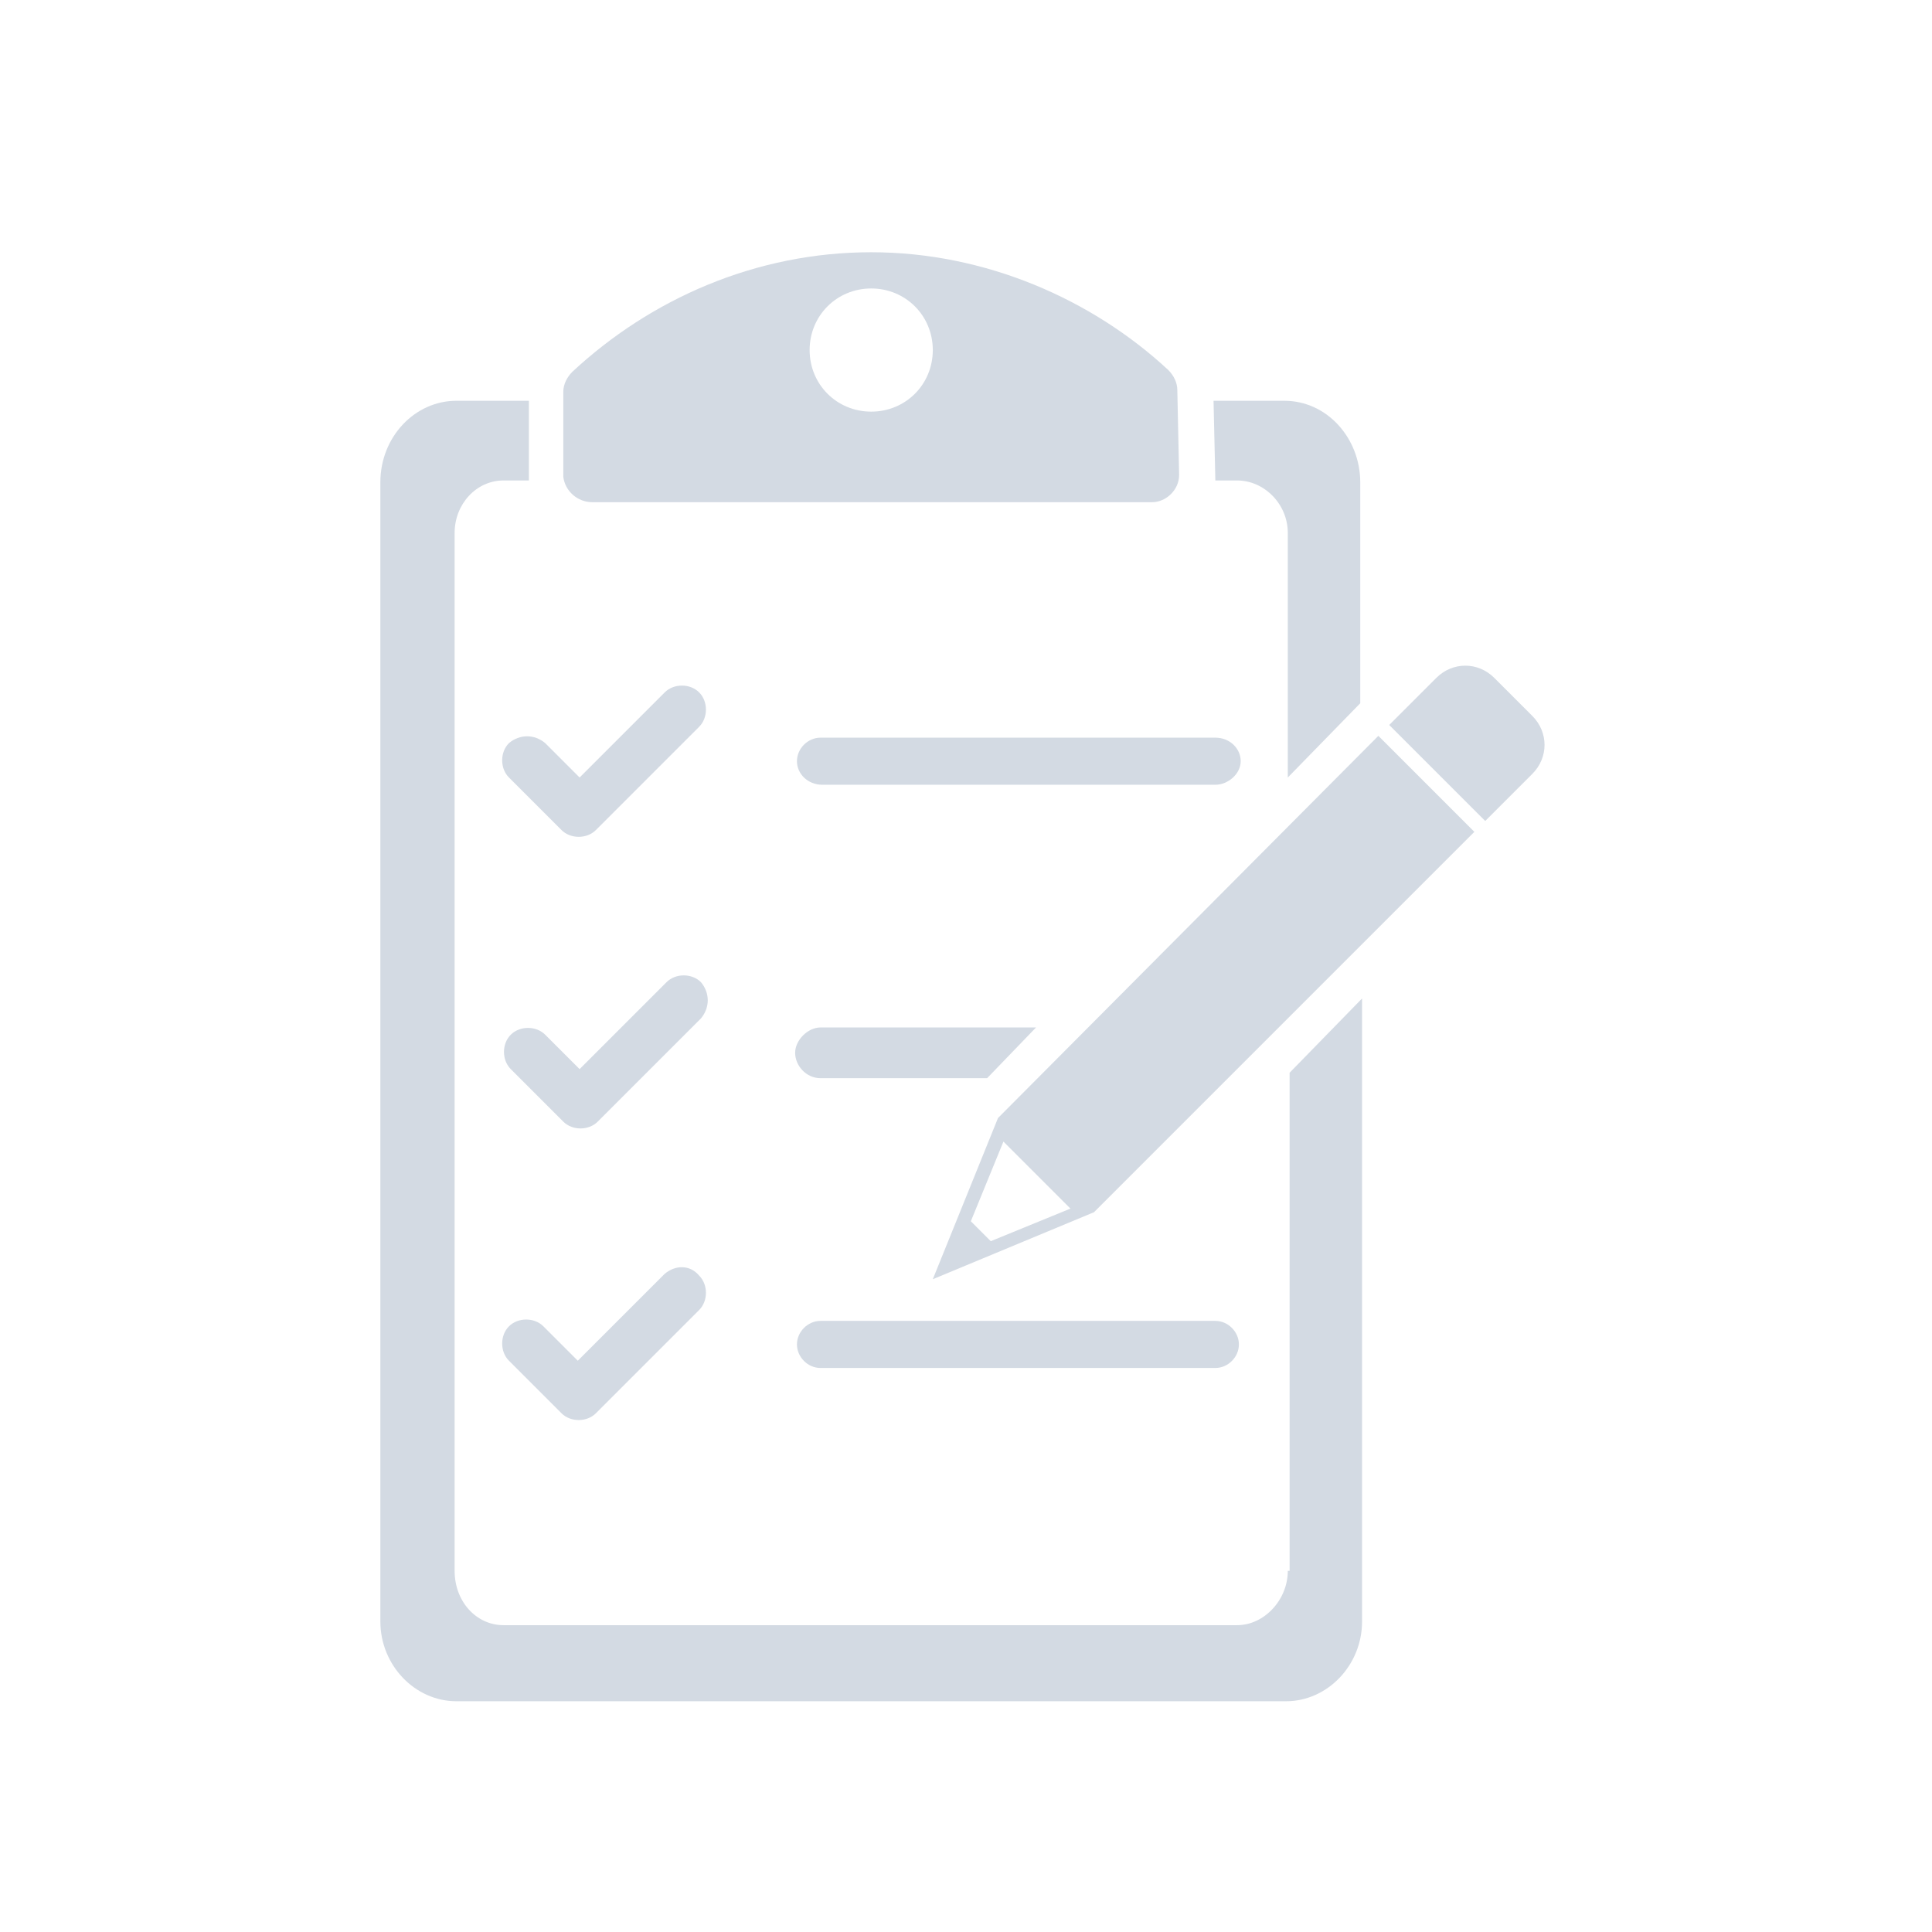 <?xml version="1.0" encoding="UTF-8" standalone="no"?>
<svg
   xmlns:dc="http://purl.org/dc/elements/1.1/"
   xmlns:cc="http://creativecommons.org/ns#"
   xmlns:rdf="http://www.w3.org/1999/02/22-rdf-syntax-ns#"
   xmlns:svg="http://www.w3.org/2000/svg"
   xmlns="http://www.w3.org/2000/svg"
   xmlns:sodipodi="http://sodipodi.sourceforge.net/DTD/sodipodi-0.dtd"
   xmlns:inkscape="http://www.inkscape.org/namespaces/inkscape"
   id="svg4153"
   version="1.1"
   inkscape:version="1.0.2 (e86c870879, 2021-01-15)"
   width="32"
   height="32"
   sodipodi:docname="klipper.svg"
   viewBox="0 0 32 32">
  <defs
     id="defs4157">
    <style
       type="text/css"
       id="current-color-scheme" />
  </defs>
  <sodipodi:namedview
     pagecolor="#ffffff"
     bordercolor="#000000"
     borderopacity="1"
     objecttolerance="10"
     gridtolerance="10000"
     guidetolerance="10"
     inkscape:pageopacity="0"
     inkscape:pageshadow="2"
     inkscape:window-width="1920"
     inkscape:window-height="1007"
     id="namedview4155"
     inkscape:document-units="px"
     showgrid="false"
     inkscape:showpageshadow="false"
     borderlayer="true"
     inkscape:zoom="5.6568545"
     inkscape:cx="60.265233"
     inkscape:cy="-7.1721904"
     inkscape:window-x="0"
     inkscape:window-y="0"
     inkscape:window-maximized="1"
     inkscape:current-layer="svg4153"
     fit-margin-top="0"
     fit-margin-left="0"
     fit-margin-right="0"
     fit-margin-bottom="0"
     inkscape:snap-bbox="true"
     inkscape:bbox-nodes="true"
     inkscape:document-rotation="0"
     showguides="false">
    <inkscape:grid
       type="xygrid"
       id="grid4140"
       originx="5"
       originy="5" />
    <sodipodi:guide
       position="2,30"
       orientation="28,0"
       id="guide4186" />
    <sodipodi:guide
       position="2,2"
       orientation="0,28"
       id="guide4188" />
    <sodipodi:guide
       position="30,2"
       orientation="-28,0"
       id="guide4190" />
    <sodipodi:guide
       position="30,30"
       orientation="0,-28"
       id="guide4192" />
    <sodipodi:guide
       position="0,32"
       orientation="32,0"
       id="guide4194" />
    <sodipodi:guide
       position="0,-1e-06"
       orientation="0,32"
       id="guide4196" />
    <sodipodi:guide
       position="32,-1e-06"
       orientation="-32,0"
       id="guide4198" />
    <sodipodi:guide
       position="32,32"
       orientation="0,-32"
       id="guide4200" />
  </sodipodi:namedview>
  <inkscape:clipboard
     style="opacity:0.01;fill:#00000f;fill-opacity:0;stroke-width:1;stroke-linecap:butt;stroke-linejoin:miter;stroke-miterlimit:4;stroke-dasharray:none;stroke-dashoffset:0;stroke-opacity:1;stroke:none"
     min="0,0"
     max="22,22" />
  <g
     id="22-22-klipper"
     transform="translate(49,5)">
    <path
       d="m 8.14,11.06 c -0.1,-0.1 -0.28,-0.1 -0.38,0 L 6.8,12.02 6.42,11.64 c -0.1,-0.1 -0.28,-0.1 -0.38,0 -0.1,0.1 -0.1,0.28 0,0.38 l 0.58,0.58 c 0.1,0.1 0.28,0.1 0.38,0 l 1.14,-1.14 c 0.1,-0.12 0.1,-0.28 0,-0.4 z"
       id="path2-6"
       style="fill:#d3dae3;fill-opacity:1;stroke-width:0.2" />
    <path
       d="m 6.02,8.42 c -0.1,0.1 -0.1,0.28 0,0.38 L 6.6,9.38 c 0.1,0.1 0.28,0.1 0.38,0 L 8.12,8.24 c 0.1,-0.1 0.1,-0.28 0,-0.38 -0.1,-0.1 -0.28,-0.1 -0.38,0 L 6.8,8.8 6.42,8.42 c -0.12,-0.1 -0.28,-0.1 -0.4,0 z"
       id="path4-7"
       style="fill:#d3dae3;fill-opacity:1;stroke-width:0.2" />
    <path
       d="m 9.2,8.62 c 0,0.14 0.12,0.26 0.28,0.26 h 4.34 c 0.14,0 0.28,-0.12 0.28,-0.26 0,-0.14 -0.12,-0.26 -0.28,-0.26 H 9.46 C 9.32,8.36 9.2,8.48 9.2,8.62 Z"
       id="path6-5"
       style="fill:#d3dae3;fill-opacity:1;stroke-width:0.2" />
    <path
       d="M 7.74,14.28 6.78,15.24 6.4,14.86 c -0.1,-0.1 -0.28,-0.1 -0.38,0 -0.1,0.1 -0.1,0.28 0,0.38 l 0.58,0.58 c 0.1,0.1 0.28,0.1 0.38,0 l 1.14,-1.14 c 0.1,-0.1 0.1,-0.28 0,-0.38 -0.1,-0.12 -0.26,-0.12 -0.38,-0.02 z"
       id="path8-3"
       style="fill:#d3dae3;fill-opacity:1;stroke-width:0.2" />
    <path
       d="m 14.08,15.06 c 0,-0.14 -0.12,-0.26 -0.26,-0.26 H 9.46 c -0.14,0 -0.26,0.12 -0.26,0.26 v 0 c 0,0.14 0.12,0.26 0.26,0.26 h 4.36 c 0.14,0 0.26,-0.12 0.26,-0.26 z"
       id="path10-5"
       style="fill:#d3dae3;fill-opacity:1;stroke-width:0.2" />
    <path
       d="m 11.42,12.56 -0.72,1.78 1.78,-0.74 4.2,-4.2 -1.06,-1.06 z m -0.08,1.36 -0.22,-0.22 0.36,-0.88 0.74,0.74 z"
       id="path12-6"
       style="fill:#d3dae3;fill-opacity:1;stroke-width:0.2" />
    <path
       d="M 17.32,8.12 16.9,7.7 c -0.18,-0.18 -0.46,-0.18 -0.64,0 l -0.52,0.52 1.06,1.06 0.52,-0.52 c 0.18,-0.18 0.18,-0.46 0,-0.64 z"
       id="path14-2"
       style="fill:#d3dae3;fill-opacity:1;stroke-width:0.2" />
    <path
       d="M 11.84,11.56 H 9.46 c -0.14,0 -0.28,0.14 -0.28,0.28 0,0.14 0.12,0.28 0.28,0.28 h 1.84 z"
       id="path16-9"
       style="fill:#d3dae3;fill-opacity:1;stroke-width:0.2" />
    <path
       d="m 14.62,17.56 c 0,0.32 -0.26,0.6 -0.56,0.6 h -8.1 c -0.3,0 -0.54,-0.26 -0.54,-0.6 V 6.1 c 0,-0.32 0.24,-0.58 0.54,-0.58 h 0.28 c 0,-0.02 0,-0.88 0,-0.88 H 5.44 C 4.98,4.64 4.6,5.04 4.6,5.54 V 18.12 C 4.6,18.6 4.98,19 5.44,19 h 9.16 c 0.46,0 0.84,-0.4 0.84,-0.88 v -6.88 l -0.8,0.82 v 5.5 z"
       id="path18-1"
       style="fill:#d3dae3;fill-opacity:1;stroke-width:0.2" />
    <path
       d="m 13.82,5.52 h 0.24 c 0.3,0 0.56,0.26 0.56,0.58 v 2.7 l 0.8,-0.82 V 5.54 c 0,-0.48 -0.36,-0.9 -0.84,-0.9 H 13.8 c 0,0 0.02,0.86 0.02,0.88 z"
       id="path20-2"
       style="fill:#d3dae3;fill-opacity:1;stroke-width:0.2" />
    <path
       d="m 6.94,5.76 h 6.18 c 0.16,0 0.3,-0.14 0.3,-0.3 L 13.4,4.52 C 13.4,4.44 13.36,4.36 13.3,4.3 12.46,3.52 11.28,3 10.02,3 V 3 C 8.74,3 7.58,3.52 6.72,4.32 6.66,4.38 6.62,4.46 6.62,4.54 V 5.48 C 6.64,5.64 6.78,5.76 6.94,5.76 Z M 10.02,3.4 c 0.38,0 0.68,0.3 0.68,0.68 0,0.38 -0.3,0.68 -0.68,0.68 -0.38,0 -0.68,-0.3 -0.68,-0.68 0,-0.38 0.3,-0.68 0.68,-0.68 z"
       id="path22-7"
       style="fill:#d3dae3;fill-opacity:1;stroke-width:0.2" />
    <rect
       style="fill:none;fill-opacity:1;stroke:none;stroke-width:0.1;stroke-linecap:square;stroke-linejoin:miter;stroke-miterlimit:4;stroke-dasharray:none;stroke-dashoffset:0;stroke-opacity:1"
       id="rect4148"
       width="22"
       height="22"
       x="0"
       y="0" />
  </g>
  <g
     id="klipper"
     transform="translate(49,5)">
    <rect
       y="-5"
       x="-49"
       height="32"
       width="32"
       id="rect4230"
       style="fill:none;fill-opacity:1;stroke:none" />
    <path
       d="m -37.39,11.268 c -0.15,-0.15 -0.42,-0.15 -0.57,0 l -1.44,1.44 -0.57,-0.57 c -0.15,-0.15 -0.42,-0.15 -0.57,0 -0.15,0.15 -0.15,0.42 0,0.57 l 0.87,0.87 c 0.15,0.15 0.42,0.15 0.57,0 l 1.71,-1.71 c 0.15,-0.18 0.15,-0.42 0,-0.6 z"
       id="path2"
       style="fill:#d3dae3;fill-opacity:1;stroke-width:0.3" />
    <path
       d="m -40.57,7.308 c -0.15,0.15 -0.15,0.42 0,0.57 l 0.87,0.87 c 0.15,0.15 0.42,0.15 0.57,0 l 1.71,-1.71 c 0.15,-0.15 0.15,-0.42 0,-0.57 -0.15,-0.15 -0.42,-0.15 -0.57,0 l -1.41,1.41 -0.57,-0.57 c -0.18,-0.15 -0.42,-0.15 -0.6,0 z"
       id="path4"
       style="fill:#d3dae3;fill-opacity:1;stroke-width:0.3" />
    <path
       d="m -35.8,7.608 c 0,0.21 0.18,0.39 0.42,0.39 h 6.51 c 0.21,0 0.42,-0.18 0.42,-0.39 0,-0.21 -0.18,-0.39 -0.42,-0.39 h -6.54 c -0.21,0 -0.39,0.18 -0.39,0.39 z"
       id="path6"
       style="fill:#d3dae3;fill-opacity:1;stroke-width:0.3" />
    <path
       d="m -37.99,16.098 -1.44,1.44 -0.57,-0.57 c -0.15,-0.15 -0.42,-0.15 -0.57,0 -0.15,0.15 -0.15,0.42 0,0.57 l 0.87,0.87 c 0.15,0.15 0.42,0.15 0.57,0 l 1.71,-1.71 c 0.15,-0.15 0.15,-0.42 0,-0.57 -0.15,-0.18 -0.39,-0.18 -0.57,-0.03 z"
       id="path8"
       style="fill:#d3dae3;fill-opacity:1;stroke-width:0.3" />
    <path
       d="m -28.48,17.268 c 0,-0.21 -0.18,-0.39 -0.39,-0.39 h -6.54 c -0.21,0 -0.39,0.18 -0.39,0.39 v 0 c 0,0.21 0.18,0.39 0.39,0.39 h 6.54 c 0.21,0 0.39,-0.18 0.39,-0.39 z"
       id="path10"
       style="fill:#d3dae3;fill-opacity:1;stroke-width:0.3" />
    <path
       d="m -32.47,13.518 -1.08,2.67 2.67,-1.11 6.3,-6.3 -1.59,-1.59 z m -0.12,2.04 -0.33,-0.33 0.54,-1.32 1.11,1.11 z"
       id="path12"
       style="fill:#d3dae3;fill-opacity:1;stroke-width:0.3" />
    <path
       d="m -23.62,6.858 -0.63,-0.63 c -0.27,-0.27 -0.69,-0.27 -0.96,0 l -0.78,0.78 1.59,1.59 0.78,-0.78 c 0.27,-0.27 0.27,-0.69 0,-0.96 z"
       id="path14"
       style="fill:#d3dae3;fill-opacity:1;stroke-width:0.3" />
    <path
       d="m -31.84,12.018 h -3.57 c -0.21,0 -0.42,0.21 -0.42,0.42 0,0.21 0.18,0.42 0.42,0.42 h 2.76 z"
       id="path16"
       style="fill:#d3dae3;fill-opacity:1;stroke-width:0.3" />
    <path
       d="m -27.67,21.018 c 0,0.48 -0.39,0.9 -0.84,0.9 h -12.15 c -0.45,0 -0.81,-0.39 -0.81,-0.9 V 3.828 c 0,-0.48 0.36,-0.87 0.81,-0.87 h 0.42 c 0,-0.03 0,-1.32 0,-1.32 h -1.2 c -0.69,0 -1.26,0.6 -1.26,1.35 V 21.858 c 0,0.72 0.57,1.32 1.26,1.32 h 13.74 c 0.69,0 1.26,-0.6 1.26,-1.32 v -10.32 l -1.2,1.23 v 8.25 z"
       id="path18"
       style="fill:#d3dae3;fill-opacity:1;stroke-width:0.3" />
    <path
       d="m -28.87,2.958 h 0.36 c 0.45,0 0.84,0.39 0.84,0.87 v 4.05 l 1.2,-1.23 v -3.66 c 0,-0.72 -0.54,-1.35 -1.26,-1.35 h -1.17 c 0,0 0.03,1.29 0.03,1.32 z"
       id="path20"
       style="fill:#d3dae3;fill-opacity:1;stroke-width:0.3" />
    <path
       d="m -39.19,3.318 h 9.27 c 0.24,0 0.45,-0.21 0.45,-0.45 l -0.03,-1.41 c 0,-0.12 -0.06,-0.24 -0.15,-0.33 -1.26,-1.17 -3.03,-1.95 -4.92,-1.95 v 0 c -1.92,0 -3.66,0.78 -4.95,1.98 -0.09,0.09 -0.15,0.21 -0.15,0.33 v 1.41 c 0.03,0.24 0.24,0.42 0.48,0.42 z m 4.62,-3.54 c 0.57,0 1.02,0.45 1.02,1.02 0,0.57 -0.45,1.02 -1.02,1.02 -0.57,0 -1.02,-0.45 -1.02,-1.02 0,-0.57 0.45,-1.02 1.02,-1.02 z"
       id="path22"
       style="fill:#d3dae3;fill-opacity:1;stroke-width:0.3" />
  </g>
</svg>
